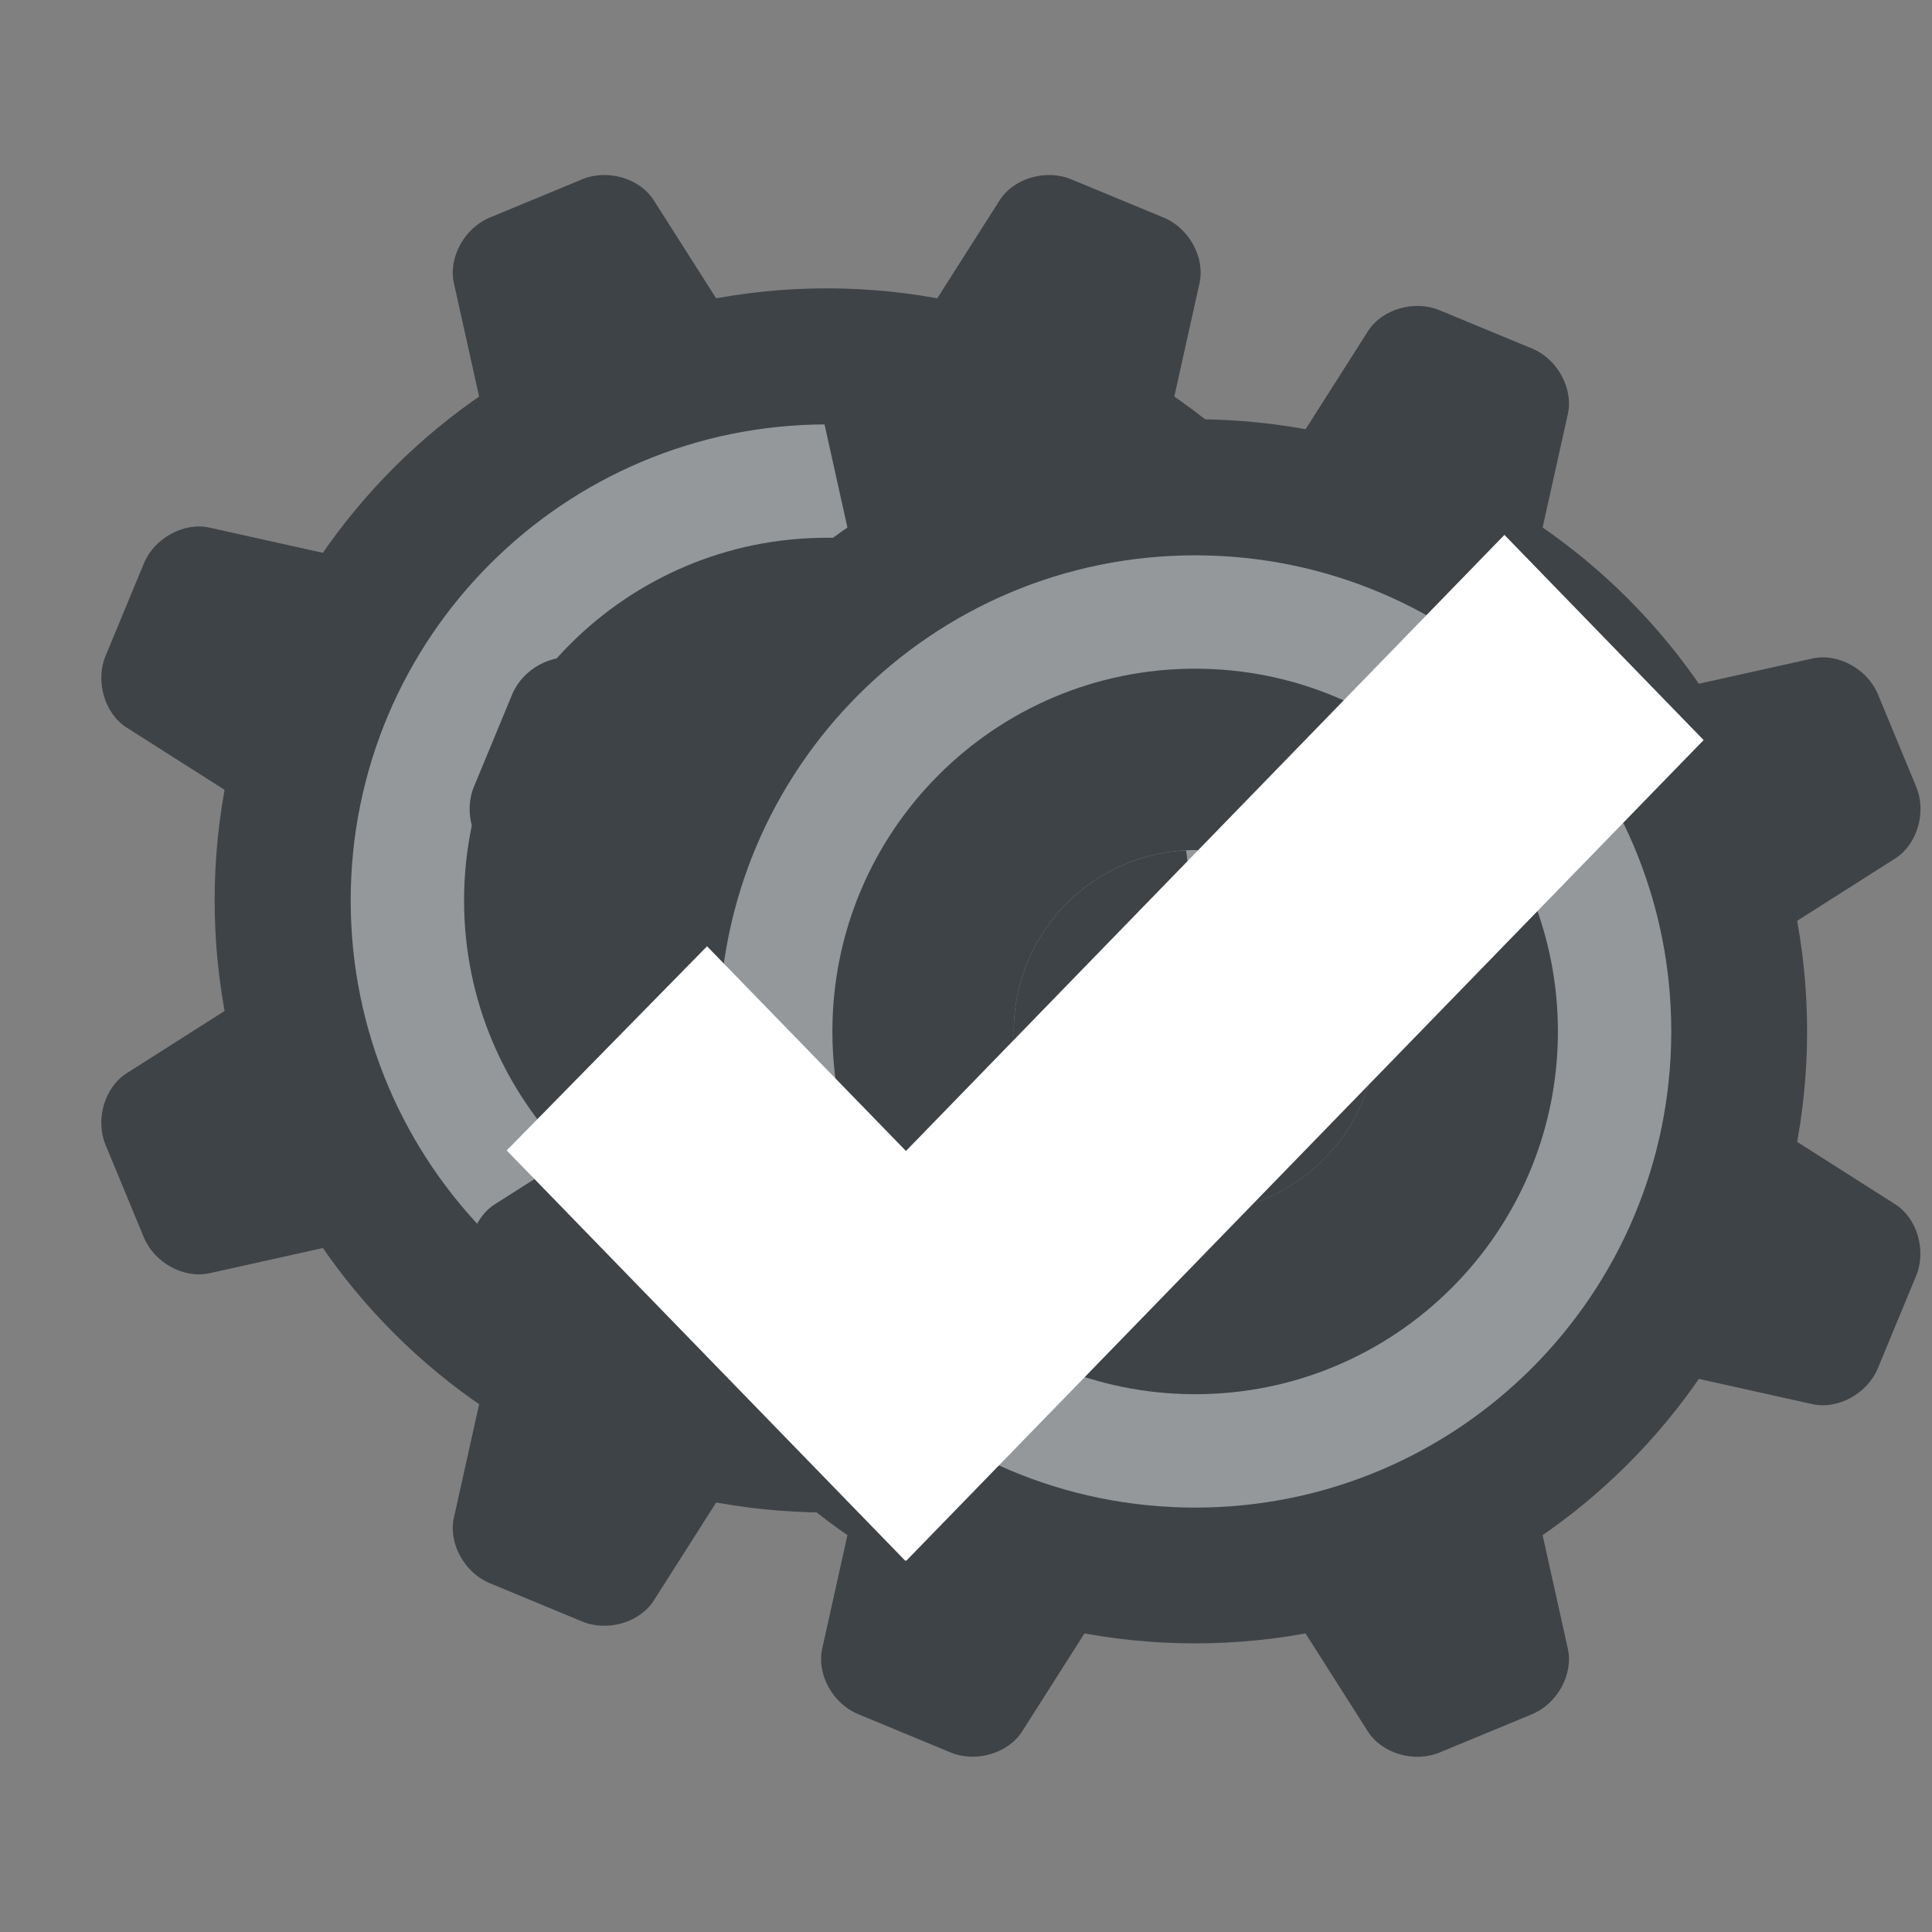 <?xml version="1.0" encoding="UTF-8" standalone="no"?>
<svg
   xmlns:dc="http://purl.org/dc/elements/1.1/"
   xmlns:cc="http://creativecommons.org/ns#"
   xmlns:rdf="http://www.w3.org/1999/02/22-rdf-syntax-ns#"
   xmlns:svg="http://www.w3.org/2000/svg"
   xmlns="http://www.w3.org/2000/svg"
   xmlns:sodipodi="http://sodipodi.sourceforge.net/DTD/sodipodi-0.dtd"
   xmlns:inkscape="http://www.inkscape.org/namespaces/inkscape"
   viewBox="0 0 64 64"
   enable-background="new 0 0 64 64"
   id="svg2"
   version="1.1"
   inkscape:version="0.91 r13725"
   sodipodi:docname="nice-gear (copy 1).svg">
  <rect x="0" y="0" width="64" height="64" fill="#808080" stroke="none"/>
  <defs
     id="defs30" />
  <sodipodi:namedview
     pagecolor="#ffffff"
     bordercolor="#666666"
     borderopacity="1"
     objecttolerance="10"
     gridtolerance="10"
     guidetolerance="10"
     inkscape:pageopacity="0"
     inkscape:pageshadow="2"
     inkscape:window-width="1920"
     inkscape:window-height="1028"
     id="namedview28"
     showgrid="false"
     inkscape:zoom="3.6875"
     inkscape:cx="32"
     inkscape:cy="32"
     inkscape:window-x="0"
     inkscape:window-y="30"
     inkscape:window-maximized="1"
     inkscape:current-layer="svg2" />
  <g
     id="g4160"
     transform="translate(-4.61,-2.169)">
    <g
       style="fill:#3e4347"
       transform="matrix(0.801,0,0,0.801,6.364,6.364)"
       id="g4">
      <path
         inkscape:connector-curvature="0"
         id="path6"
         d="m 14.31,18.326 c 1.056,0.234 1.565,1.287 1.129,2.338 l -3.166,7.641 c -0.435,1.051 -1.538,1.438 -2.45,0.855 L 3.046,24.851 C 2.134,24.27 1.742,22.935 2.178,21.885 L 3.76,18.064 c 0.436,-1.049 1.656,-1.718 2.712,-1.481 l 7.838,1.743" />
      <path
         inkscape:connector-curvature="0"
         id="path8"
         d="m 9.822,34.84 c 0.913,-0.582 2.02,-0.196 2.452,0.854 l 3.165,7.643 c 0.435,1.051 -0.073,2.104 -1.129,2.339 L 6.472,47.419 C 5.415,47.654 4.196,46.986 3.76,45.938 L 2.178,42.117 C 1.742,41.065 2.134,39.73 3.046,39.15 l 6.776,-4.31" />
      <path
         inkscape:connector-curvature="0"
         id="path10"
         d="m 18.325,49.689 c 0.235,-1.056 1.287,-1.563 2.338,-1.129 l 7.643,3.165 c 1.051,0.437 1.436,1.538 0.855,2.452 l -4.311,6.775 c -0.581,0.913 -1.914,1.304 -2.965,0.869 l -3.82,-1.584 c -1.05,-0.434 -1.72,-1.655 -1.483,-2.71 l 1.743,-7.838" />
      <path
         inkscape:connector-curvature="0"
         id="path12"
         d="m 34.839,54.18 c -0.58,-0.912 -0.195,-2.02 0.855,-2.452 l 7.643,-3.165 c 1.051,-0.435 2.103,0.074 2.338,1.129 l 1.743,7.839 c 0.234,1.055 -0.432,2.276 -1.482,2.712 l -3.821,1.582 c -1.051,0.435 -2.386,0.044 -2.966,-0.869 l -4.31,-6.776" />
      <path
         inkscape:connector-curvature="0"
         id="path14"
         d="M 49.688,45.675 C 48.633,45.441 48.125,44.387 48.56,43.336 l 3.165,-7.643 c 0.437,-1.05 1.539,-1.434 2.452,-0.854 l 6.776,4.311 c 0.911,0.578 1.304,1.913 0.867,2.965 l -1.582,3.821 c -0.435,1.049 -1.656,1.717 -2.712,1.481 l -7.838,-1.742" />
      <path
         inkscape:connector-curvature="0"
         id="path16"
         d="m 54.18,29.16 c -0.912,0.581 -2.02,0.196 -2.451,-0.855 l -3.165,-7.643 c -0.436,-1.051 0.073,-2.102 1.128,-2.338 l 7.839,-1.743 c 1.056,-0.234 2.277,0.432 2.712,1.483 l 1.582,3.822 c 0.437,1.049 0.044,2.384 -0.867,2.964 l -6.778,4.31" />
      <path
         inkscape:connector-curvature="0"
         id="path18"
         d="m 45.675,14.311 c -0.234,1.057 -1.287,1.564 -2.338,1.13 L 35.694,12.275 C 34.643,11.839 34.259,10.737 34.839,9.823 L 39.15,3.048 C 39.73,2.134 41.065,1.742 42.116,2.18 l 3.821,1.582 c 1.05,0.434 1.716,1.655 1.481,2.71 l -1.743,7.839" />
      <path
         inkscape:connector-curvature="0"
         id="path20"
         d="m 29.16,9.823 c 0.58,0.914 0.196,2.02 -0.855,2.452 l -7.643,3.166 c -1.05,0.434 -2.102,-0.075 -2.338,-1.13 L 16.582,6.474 C 16.347,5.417 17.014,4.196 18.064,3.762 l 3.821,-1.584 c 1.051,-0.436 2.384,-0.044 2.964,0.87 l 4.311,6.775" />
      <path
         inkscape:connector-curvature="0"
         id="path22"
         d="M 32,6.688 C 18.02,6.688 6.687,18.022 6.687,32 6.687,45.978 18.02,57.312 32,57.312 45.979,57.312 57.313,45.978 57.313,32 57.312,18.022 45.979,6.688 32,6.688 m 0,41.25 c -8.802,0 -15.938,-7.136 -15.938,-15.937 0,-8.802 7.136,-15.938 15.938,-15.938 8.8,0 15.938,7.136 15.938,15.938 C 47.937,40.802 40.8,47.938 32,47.938" />
    </g>
    <path
       style="fill:#94989b"
       inkscape:connector-curvature="0"
       id="path24"
       d="m 32,16.228 c -8.711,0 -15.773,7.061 -15.773,15.773 0,8.711 7.061,15.772 15.773,15.772 8.712,0 15.772,-7.062 15.772,-15.773 0,-8.711 -7.061,-15.772 -15.772,-15.772 m 0,21.783 c -3.318,0 -6.009,-2.69 -6.009,-6.009 0,-3.318 2.69,-6.009 6.009,-6.009 3.318,0 6.009,2.69 6.009,6.009 0,3.318 -2.69,6.009 -6.009,6.009" />
    <path
       style="fill:#3e4347"
       inkscape:connector-curvature="0"
       id="path26"
       d="m 32,19.983 c -6.637,0 -12.017,5.38 -12.017,12.017 0,6.637 5.38,12.017 12.017,12.017 6.636,0 12.017,-5.38 12.017,-12.017 0,-6.637 -5.381,-12.017 -12.017,-12.017 m 0,18.026 c -3.318,0 -6.009,-2.69 -6.009,-6.009 0,-3.318 2.69,-6.009 6.009,-6.009 3.318,0 6.009,2.69 6.009,6.009 0,3.318 -2.69,6.009 -6.009,6.009" />
  </g>
  <g
     transform="translate(7.591,2.168)"
     id="g4160-2">
    <g
       style="fill:#3e4347"
       transform="matrix(0.801,0,0,0.801,6.364,6.364)"
       id="g4-8">
      <path
         inkscape:connector-curvature="0"
         id="path6-3"
         d="m 14.31,18.326 c 1.056,0.234 1.565,1.287 1.129,2.338 l -3.166,7.641 c -0.435,1.051 -1.538,1.438 -2.45,0.855 L 3.046,24.851 C 2.134,24.27 1.742,22.935 2.178,21.885 L 3.76,18.064 c 0.436,-1.049 1.656,-1.718 2.712,-1.481 l 7.838,1.743" />
      <path
         inkscape:connector-curvature="0"
         id="path8-8"
         d="m 9.822,34.84 c 0.913,-0.582 2.02,-0.196 2.452,0.854 l 3.165,7.643 c 0.435,1.051 -0.073,2.104 -1.129,2.339 L 6.472,47.419 C 5.415,47.654 4.196,46.986 3.76,45.938 L 2.178,42.117 C 1.742,41.065 2.134,39.73 3.046,39.15 l 6.776,-4.31" />
      <path
         inkscape:connector-curvature="0"
         id="path10-9"
         d="m 18.325,49.689 c 0.235,-1.056 1.287,-1.563 2.338,-1.129 l 7.643,3.165 c 1.051,0.437 1.436,1.538 0.855,2.452 l -4.311,6.775 c -0.581,0.913 -1.914,1.304 -2.965,0.869 l -3.82,-1.584 c -1.05,-0.434 -1.72,-1.655 -1.483,-2.71 l 1.743,-7.838" />
      <path
         inkscape:connector-curvature="0"
         id="path12-0"
         d="m 34.839,54.18 c -0.58,-0.912 -0.195,-2.02 0.855,-2.452 l 7.643,-3.165 c 1.051,-0.435 2.103,0.074 2.338,1.129 l 1.743,7.839 c 0.234,1.055 -0.432,2.276 -1.482,2.712 l -3.821,1.582 c -1.051,0.435 -2.386,0.044 -2.966,-0.869 l -4.31,-6.776" />
      <path
         inkscape:connector-curvature="0"
         id="path14-1"
         d="M 49.688,45.675 C 48.633,45.441 48.125,44.387 48.56,43.336 l 3.165,-7.643 c 0.437,-1.05 1.539,-1.434 2.452,-0.854 l 6.776,4.311 c 0.911,0.578 1.304,1.913 0.867,2.965 l -1.582,3.821 c -0.435,1.049 -1.656,1.717 -2.712,1.481 l -7.838,-1.742" />
      <path
         inkscape:connector-curvature="0"
         id="path16-1"
         d="m 54.18,29.16 c -0.912,0.581 -2.02,0.196 -2.451,-0.855 l -3.165,-7.643 c -0.436,-1.051 0.073,-2.102 1.128,-2.338 l 7.839,-1.743 c 1.056,-0.234 2.277,0.432 2.712,1.483 l 1.582,3.822 c 0.437,1.049 0.044,2.384 -0.867,2.964 l -6.778,4.31" />
      <path
         inkscape:connector-curvature="0"
         id="path18-8"
         d="m 45.675,14.311 c -0.234,1.057 -1.287,1.564 -2.338,1.13 L 35.694,12.275 C 34.643,11.839 34.259,10.737 34.839,9.823 L 39.15,3.048 C 39.73,2.134 41.065,1.742 42.116,2.18 l 3.821,1.582 c 1.05,0.434 1.716,1.655 1.481,2.71 l -1.743,7.839" />
      <path
         inkscape:connector-curvature="0"
         id="path20-5"
         d="m 29.16,9.823 c 0.58,0.914 0.196,2.02 -0.855,2.452 l -7.643,3.166 c -1.05,0.434 -2.102,-0.075 -2.338,-1.13 L 16.582,6.474 C 16.347,5.417 17.014,4.196 18.064,3.762 l 3.821,-1.584 c 1.051,-0.436 2.384,-0.044 2.964,0.87 l 4.311,6.775" />
      <path
         inkscape:connector-curvature="0"
         id="path22-8"
         d="M 32,6.688 C 18.02,6.688 6.687,18.022 6.687,32 6.687,45.978 18.02,57.312 32,57.312 45.979,57.312 57.313,45.978 57.313,32 57.312,18.022 45.979,6.688 32,6.688 m 0,41.25 c -8.802,0 -15.938,-7.136 -15.938,-15.937 0,-8.802 7.136,-15.938 15.938,-15.938 8.8,0 15.938,7.136 15.938,15.938 C 47.937,40.802 40.8,47.938 32,47.938" />
    </g>
    <path
       style="fill:#94989b"
       inkscape:connector-curvature="0"
       id="path24-5"
       d="m 32,16.228 c -8.711,0 -15.773,7.061 -15.773,15.773 0,8.711 7.061,15.772 15.773,15.772 8.712,0 15.772,-7.062 15.772,-15.773 0,-8.711 -7.061,-15.772 -15.772,-15.772 m 0,21.783 c -3.318,0 -6.009,-2.69 -6.009,-6.009 0,-3.318 2.69,-6.009 6.009,-6.009 3.318,0 6.009,2.69 6.009,6.009 0,3.318 -2.69,6.009 -6.009,6.009" />
    <path
       style="fill:#3e4347"
       inkscape:connector-curvature="0"
       id="path26-7"
       d="m 32,19.983 c -6.637,0 -12.017,5.38 -12.017,12.017 0,6.637 5.38,12.017 12.017,12.017 6.636,0 12.017,-5.38 12.017,-12.017 0,-6.637 -5.381,-12.017 -12.017,-12.017 m 0,18.026 c -3.318,0 -6.009,-2.69 -6.009,-6.009 0,-3.318 2.69,-6.009 6.009,-6.009 3.318,0 6.009,2.69 6.009,6.009 0,3.318 -2.69,6.009 -6.009,6.009" />
  </g>
  <path
     inkscape:connector-curvature="0"
     style="fill:#ffffff"
     d="m 49.836,17.719 -19.825,20.409 -6.589,-6.781 -6.637,6.763 13.205,13.594 0.021,-0.018 0.009,0.018 26.414,-27.188 z"
     id="path6-4" />
</svg>
